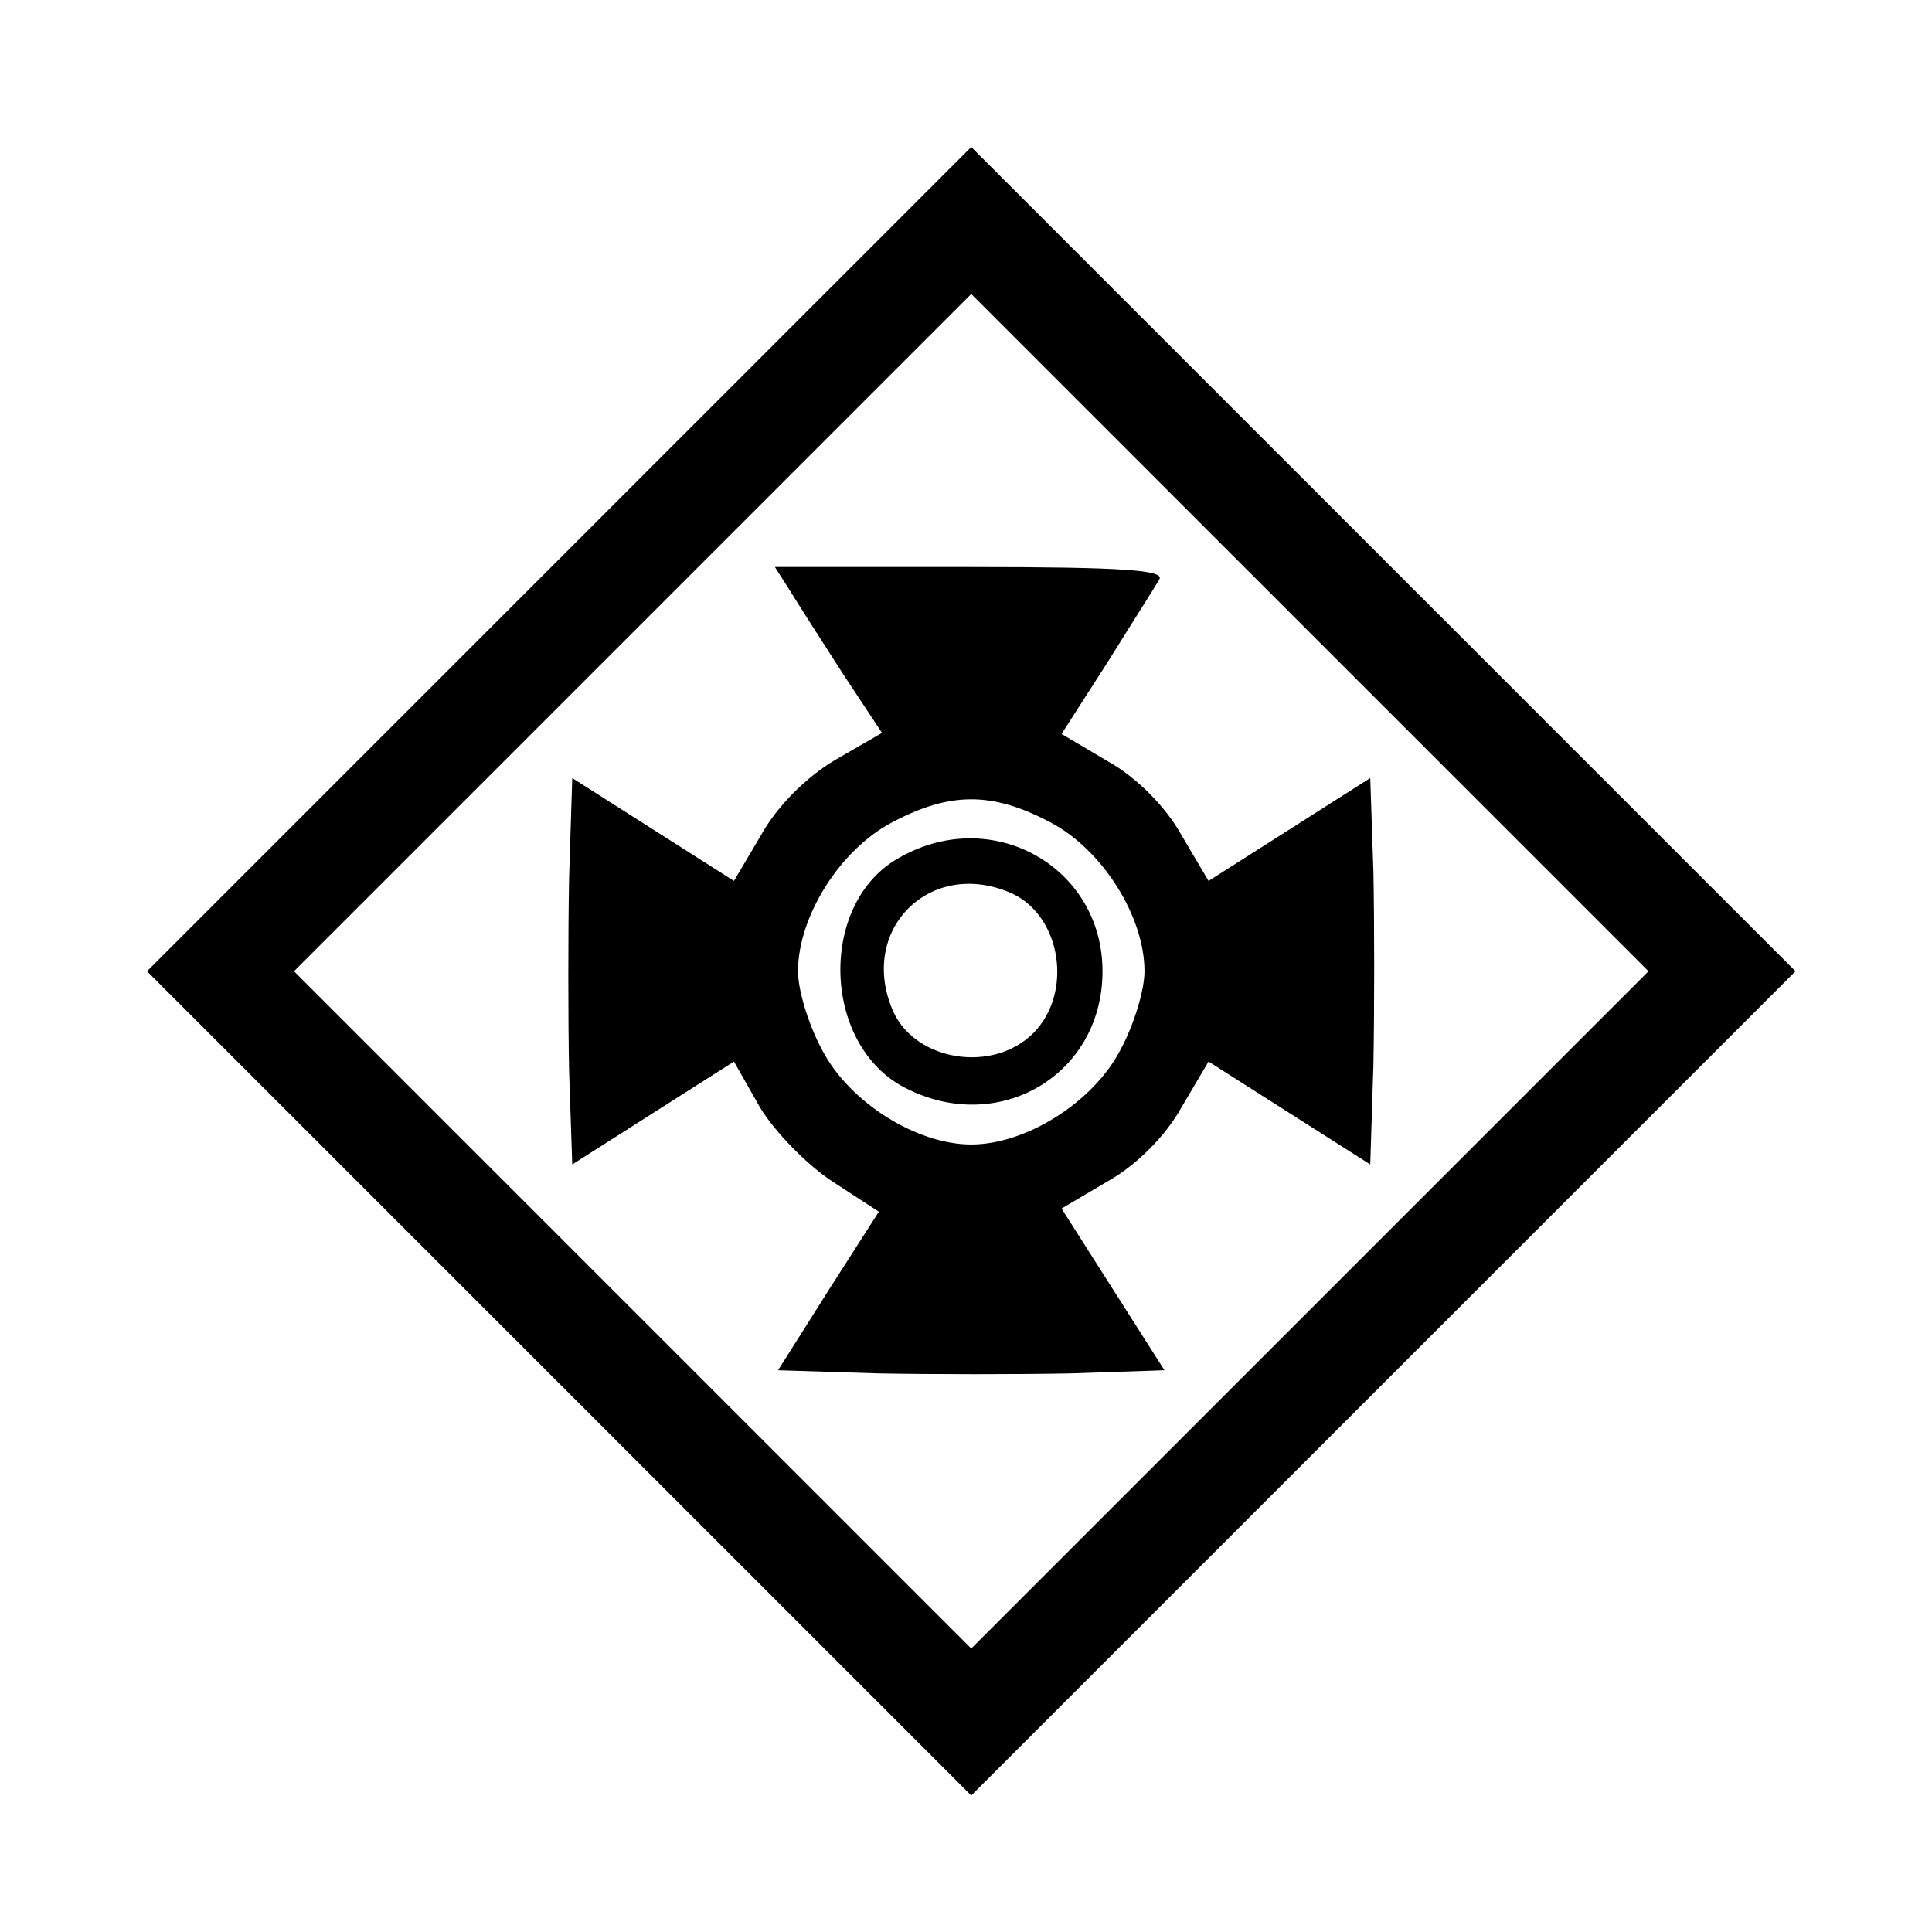 <?xml version="1.0" standalone="no"?>
<!DOCTYPE svg PUBLIC "-//W3C//DTD SVG 20010904//EN"
 "http://www.w3.org/TR/2001/REC-SVG-20010904/DTD/svg10.dtd">
<svg version="1.0" xmlns="http://www.w3.org/2000/svg"
 width="184pt" height="184pt" viewBox="0 0 184 184"
 preserveAspectRatio="xMidYMid meet">

<g transform="translate(0,184) scale(0.1,-0.1)"
fill="currentColor" stroke="none">
<path d="M532 1307 l-392 -392 393 -393 392 -392 393 393 392 392 -393 393
-392 392 -393 -393z m716 -714 l-323 -323 -322 322 -323 323 322 322 323 323
322 -322 323 -323 -322 -322z"/>
<path d="M752 1278 c8 -13 31 -49 51 -80 l37 -56 -45 -26 c-27 -16 -55 -44
-70 -71 l-26 -44 -77 49 -77 49 -3 -95 c-1 -52 -1 -135 0 -184 l3 -89 77 49
77 49 25 -44 c14 -23 45 -55 70 -71 l43 -28 -48 -75 -48 -76 95 -3 c52 -1 135
-1 184 0 l89 3 -49 77 -49 77 44 26 c27 15 55 43 70 70 l26 44 77 -49 77 -49
3 95 c1 52 1 135 0 184 l-3 89 -77 -49 -77 -49 -26 44 c-15 27 -43 55 -70 70
l-44 26 43 67 c23 37 46 73 50 80 6 9 -33 12 -180 12 l-186 0 14 -22z m248
-221 c50 -26 90 -90 90 -142 0 -18 -10 -51 -23 -75 -26 -50 -90 -90 -142 -90
-52 0 -116 40 -142 90 -13 24 -23 57 -23 75 0 52 40 116 90 142 55 29 95 29
150 0z"/>
<path d="M858 1024 c-79 -42 -76 -179 4 -220 89 -46 188 12 188 111 0 99 -104
158 -192 109z m106 -35 c47 -22 58 -95 20 -133 -38 -38 -111 -27 -133 20 -35
78 35 148 113 113z"/>
</g>
</svg>
